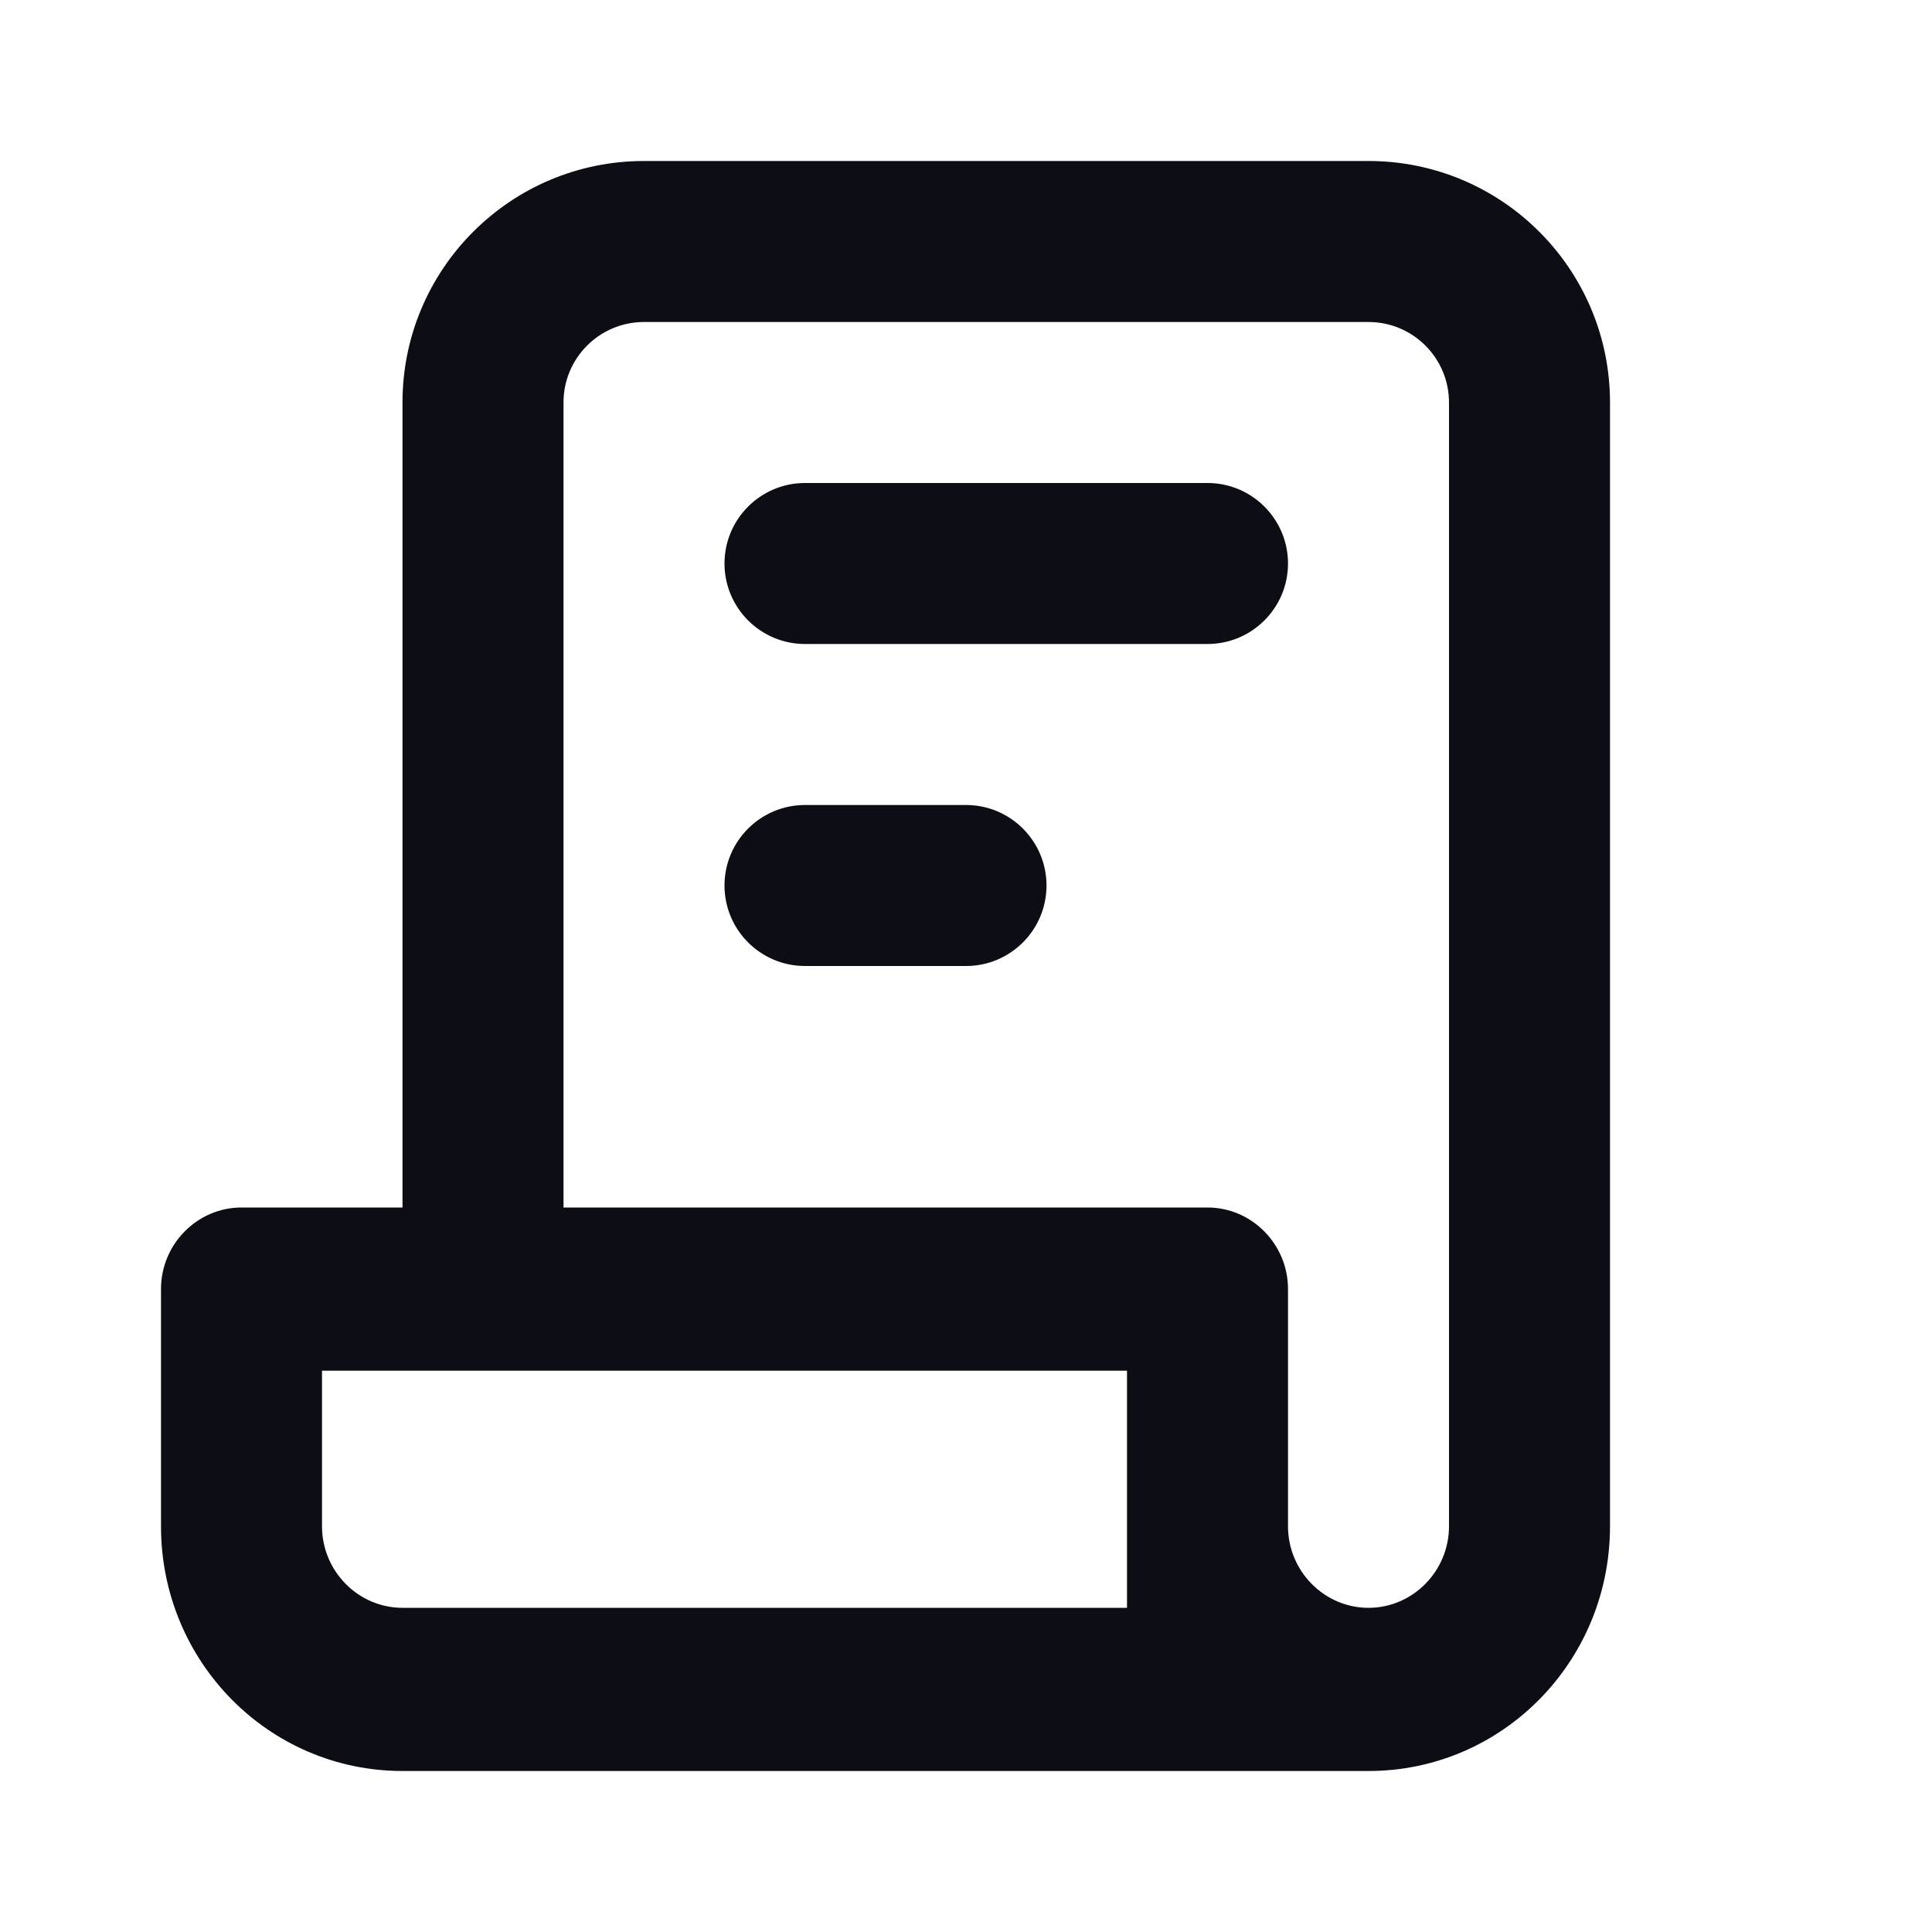 <svg width="24" height="24" viewBox="0 0 24 24" fill="none" xmlns="http://www.w3.org/2000/svg">
  <path
    d="M9 7C9 6.448 9.448 6 10 6H15C15.552 6 16 6.448 16 7C16 7.552 15.552 8 15 8H10C9.448 8 9 7.552 9 7Z"
    fill="#0D0D15"
  />
  <path
    d="M9 11C9 10.448 9.448 10 10 10H12C12.552 10 13 10.448 13 11C13 11.552 12.552 12 12 12H10C9.448 12 9 11.552 9 11Z"
    fill="#0D0D15"
  />
  <path
    fill-rule="evenodd"
    clip-rule="evenodd"
    d="M8 2H17C18.657 2 20 3.343 20 5V18.96C20 20.642 18.66 22 17 22H5C3.34 22 2 20.642 2 18.96V16.013C2 15.456 2.45 15 3 15H5V5C5 3.343 6.343 2 8 2ZM7 15H15C15.55 15 16 15.456 16 16.013V18.96C16 19.517 16.45 19.973 17 19.973C17.55 19.973 18 19.517 18 18.96V5C18 4.448 17.552 4 17 4H8C7.448 4 7 4.448 7 5V15ZM14 19.973H5C4.45 19.973 4 19.517 4 18.96V17.027H14V19.973Z"
    fill="#0D0D15"
  />
</svg>
